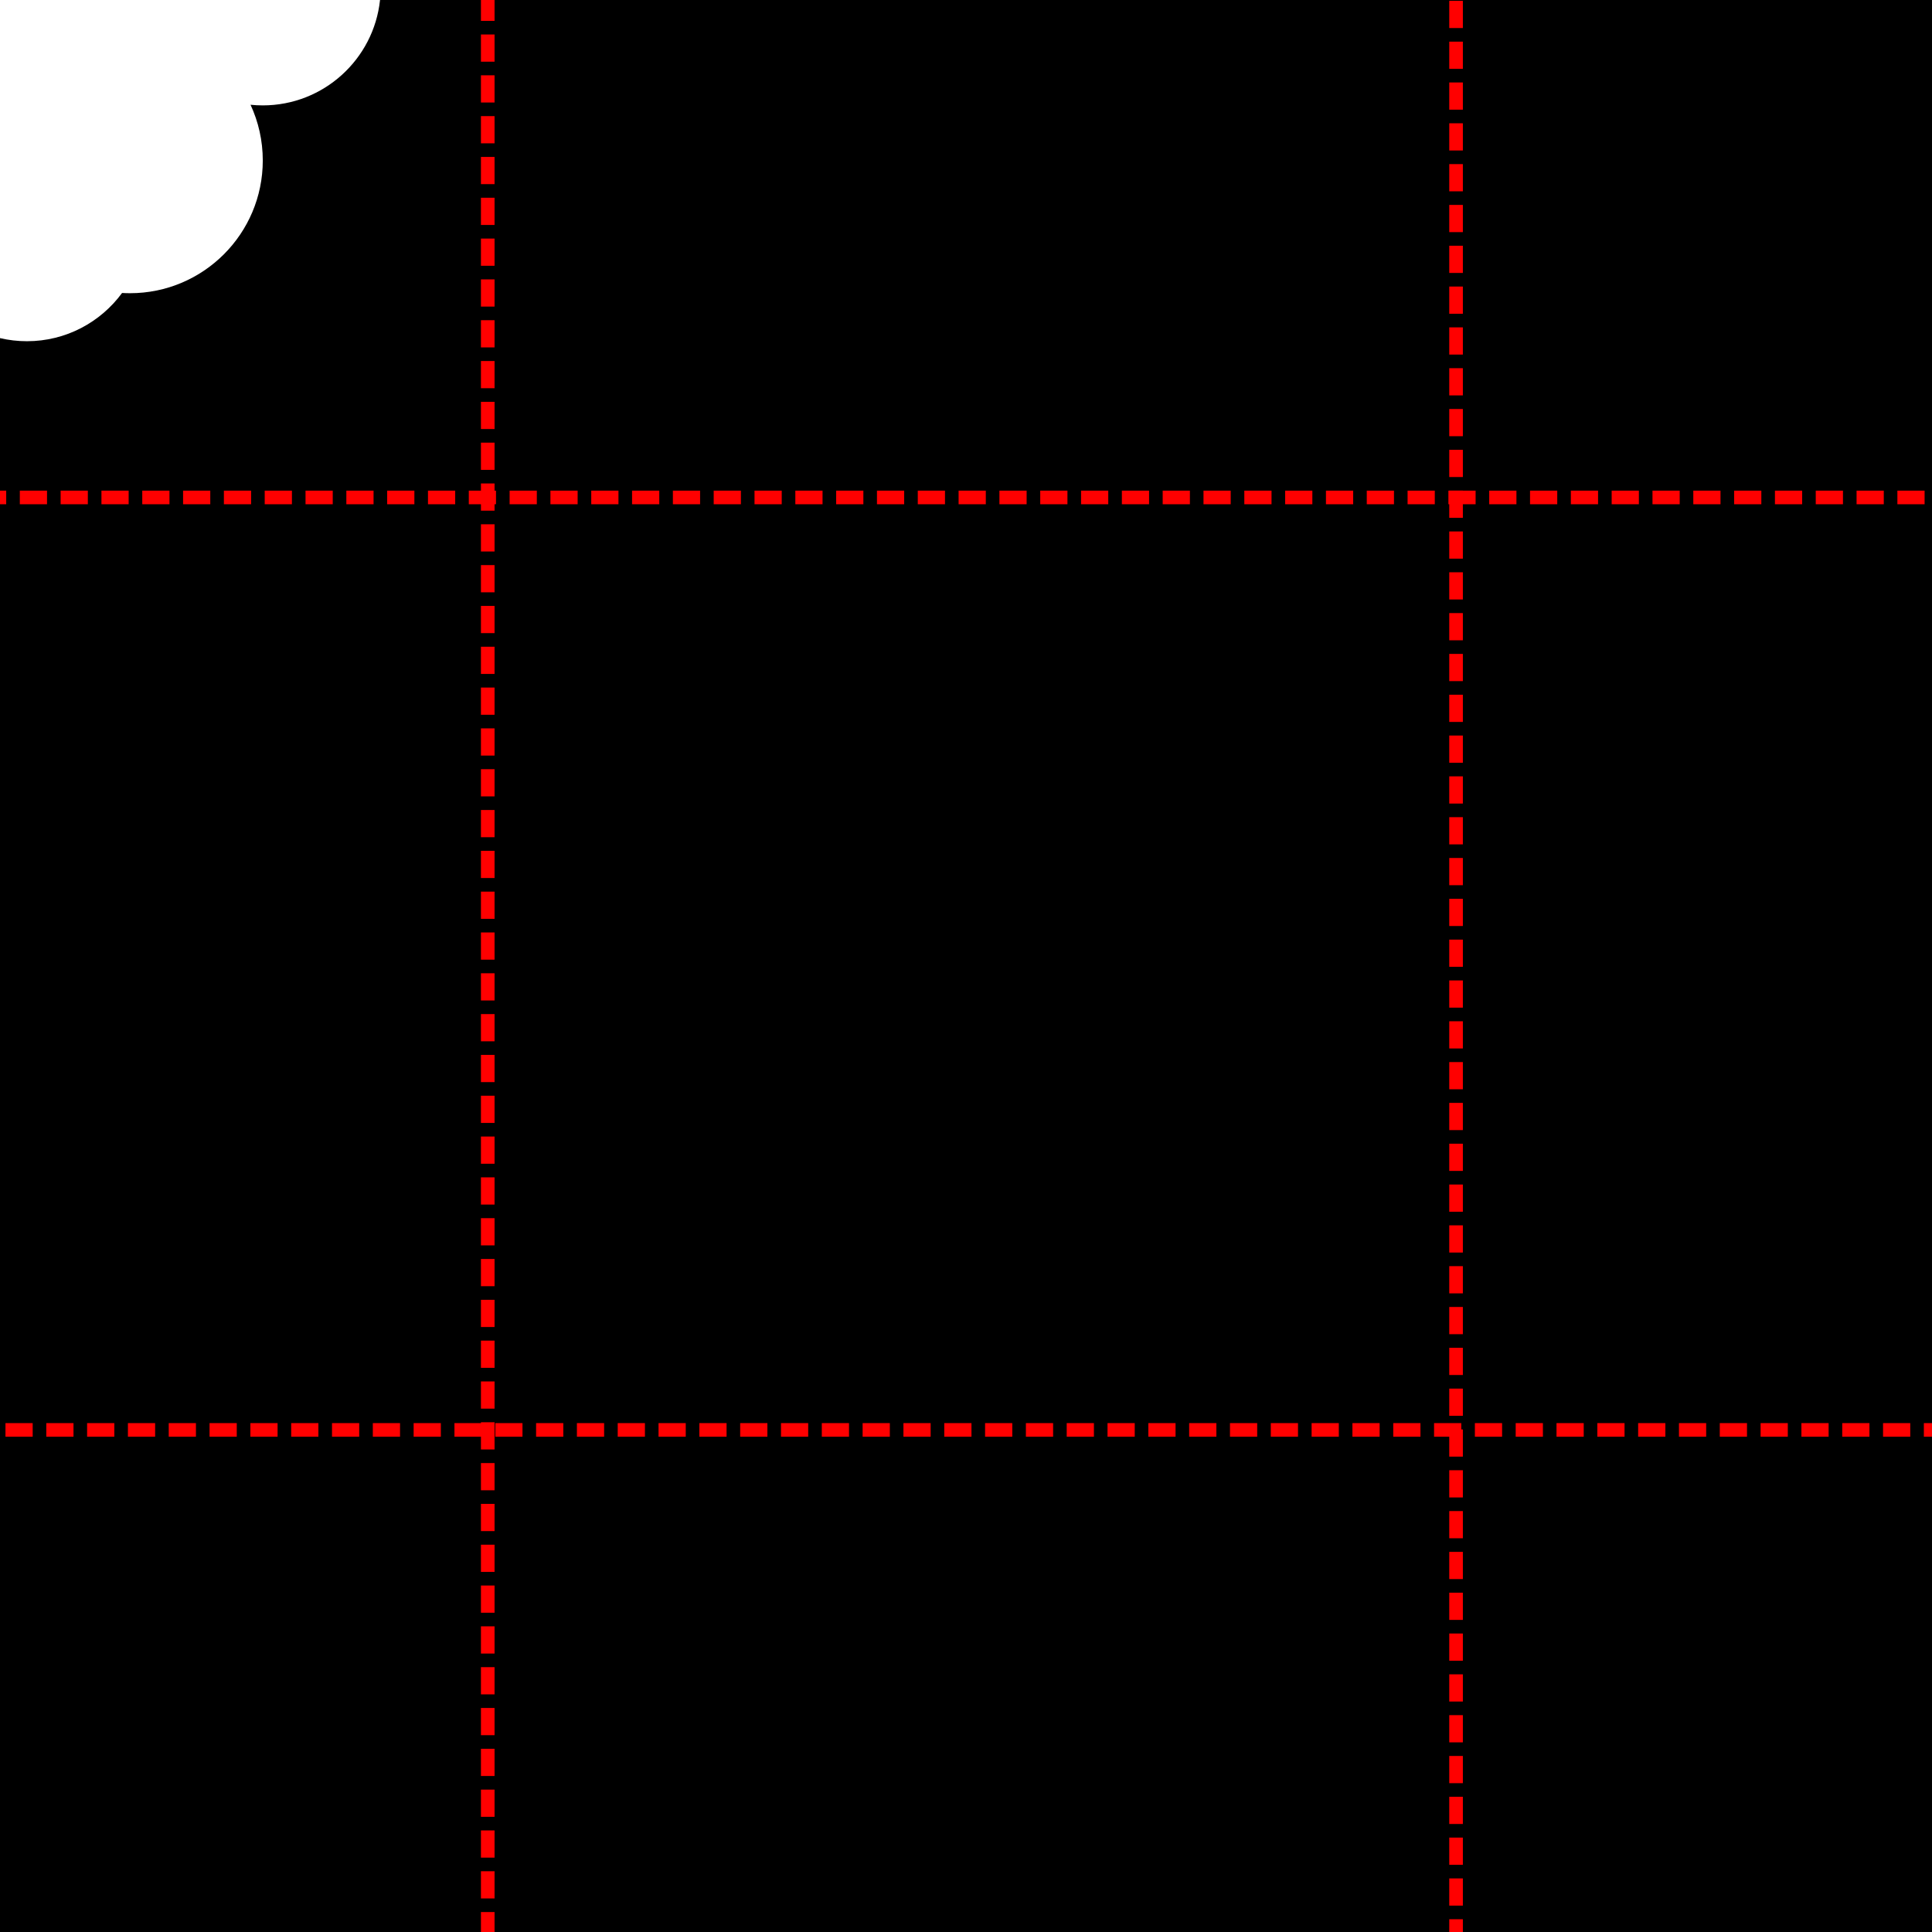 <?xml version="1.0" encoding="UTF-8" standalone="no"?>
<!DOCTYPE svg PUBLIC "-//W3C//DTD SVG 1.1//EN" "http://www.w3.org/Graphics/SVG/1.1/DTD/svg11.dtd">
<svg width="100%" height="100%" viewBox="0 0 142 142" version="1.1" xmlns="http://www.w3.org/2000/svg" xmlns:xlink="http://www.w3.org/1999/xlink" xml:space="preserve" xmlns:serif="http://www.serif.com/" style="fill-rule:evenodd;clip-rule:evenodd;">
    <path d="M27.932,0L142,0L142,142L0,142L0,24.851C0.636,25 1.299,25.079 1.981,25.079C4.849,25.079 7.394,23.682 8.972,21.533C9.165,21.544 9.361,21.55 9.558,21.55C14.942,21.55 19.314,17.179 19.314,11.795C19.314,10.333 18.992,8.946 18.414,7.7C18.71,7.731 19.01,7.746 19.314,7.746C23.786,7.746 27.472,4.351 27.932,0Z"/>
    <g id="layer1">
        <path id="path3892" d="M35.849,-12.466L35.849,159.397" style="fill:none;fill-rule:nonzero;stroke:rgb(255,0,0);stroke-width:1px;stroke-dasharray:2,1;"/>
        <path id="path3916" d="M107.019,-11.939L107.019,158.343" style="fill:none;fill-rule:nonzero;stroke:rgb(255,0,0);stroke-width:1px;stroke-dasharray:2,1;"/>
        <path id="path3918" d="M-10.544,36.562L156.575,36.562" style="fill:none;fill-rule:nonzero;stroke:rgb(255,0,0);stroke-width:1px;stroke-dasharray:2,1;"/>
        <path id="path3922" d="M-11.598,105.097L155.521,105.097" style="fill:none;fill-rule:nonzero;stroke:rgb(255,0,0);stroke-width:1px;stroke-dasharray:2,1;"/>
    </g>
</svg>
